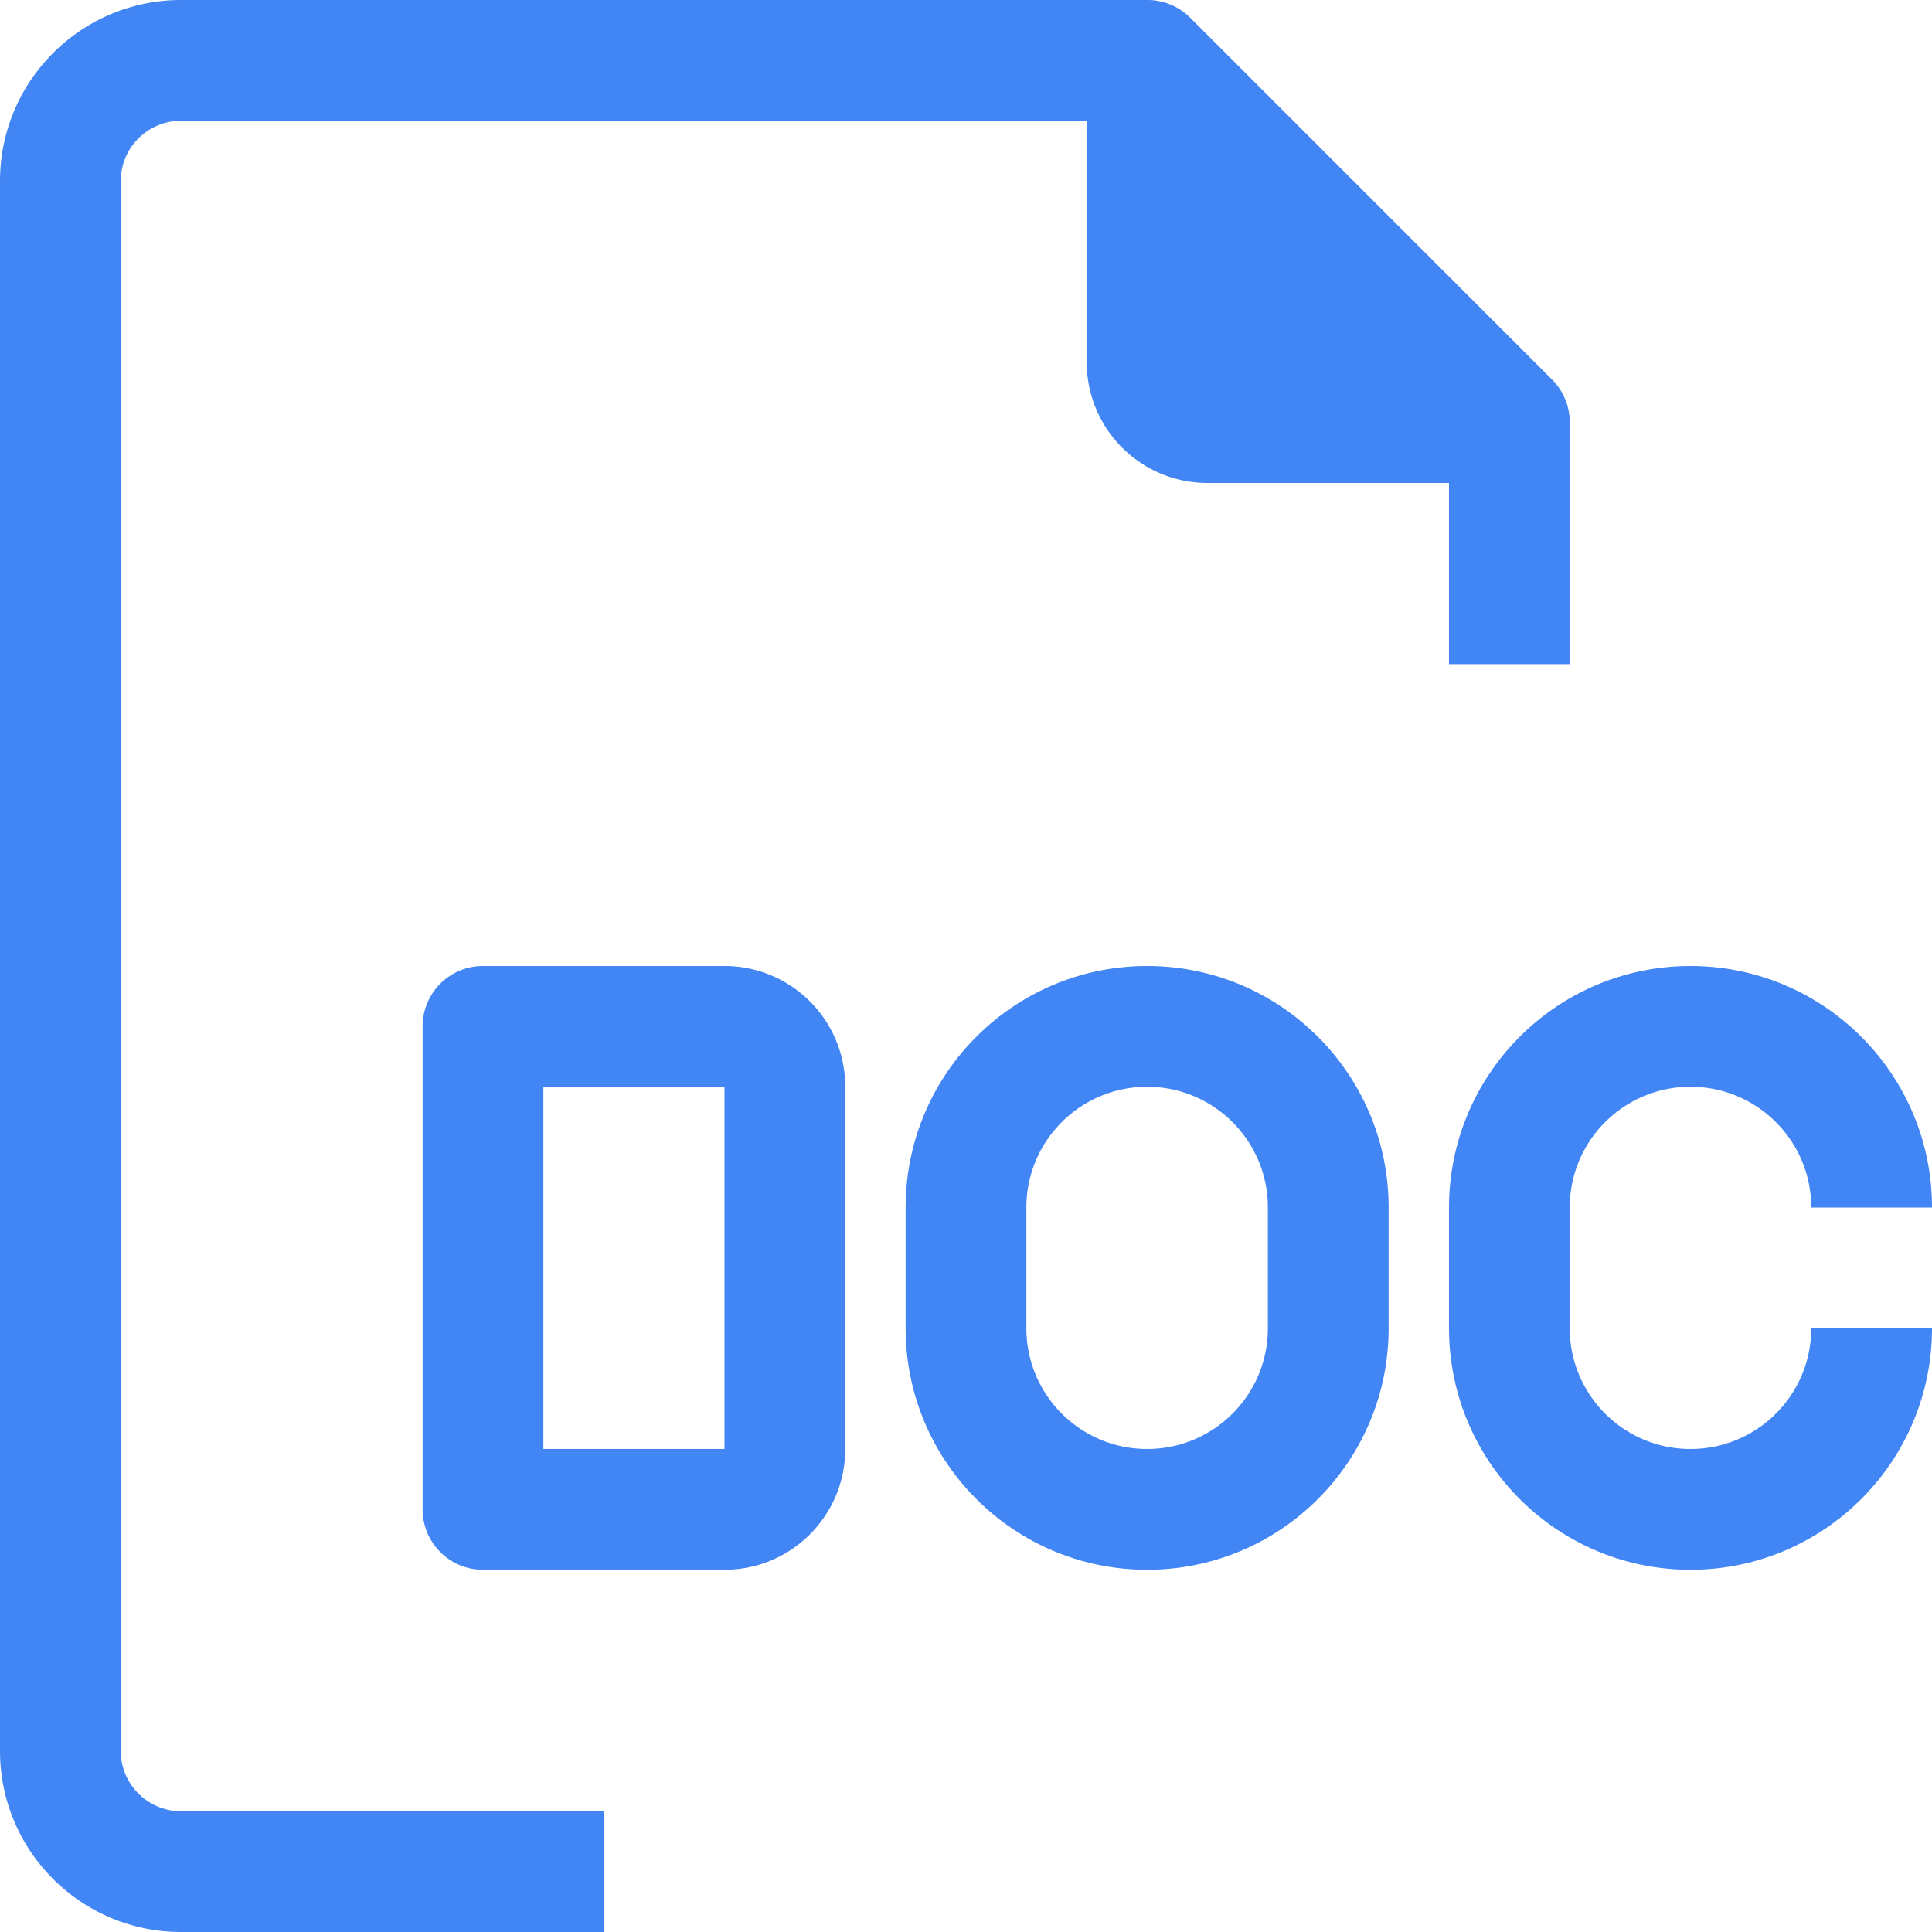 <svg xmlns="http://www.w3.org/2000/svg" viewBox="0 0 512 512" fill="#4285f4" xmlns:v="https://vecta.io/nano"><path d="M32 464V48c0-8.837 7.163-16 16-16h240v64c0 17.673 14.327 32 32 32h64v48h32v-64a16 16 0 0 0-4.64-11.36l-96-96A16 16 0 0 0 304 0H48C21.5 0 0 21.5 0 48v416c0 26.5 21.5 48 48 48h112v-32H48c-8.836 0-16-7.163-16-16zm160-208h-64c-8.837 0-16 7.163-16 16v128c0 8.837 7.163 16 16 16h64c17.673 0 32-14.327 32-32v-96c0-17.673-14.327-32-32-32zm0 128h-48v-96h48v96zm112-128c-35.346 0-64 28.654-64 64v32c0 35.346 28.654 64 64 64s64-28.654 64-64v-32c0-35.346-28.654-64-64-64zm32 96c0 17.673-14.327 32-32 32s-32-14.327-32-32v-32c0-17.673 14.327-32 32-32s32 14.327 32 32v32zm112 32c-17.673 0-32-14.327-32-32v-32c0-17.673 14.327-32 32-32s32 14.327 32 32h32c0-35.346-28.654-64-64-64s-64 28.654-64 64v32c0 35.346 28.654 64 64 64s64-28.654 64-64h-32c0 17.673-14.327 32-32 32z"/></svg>